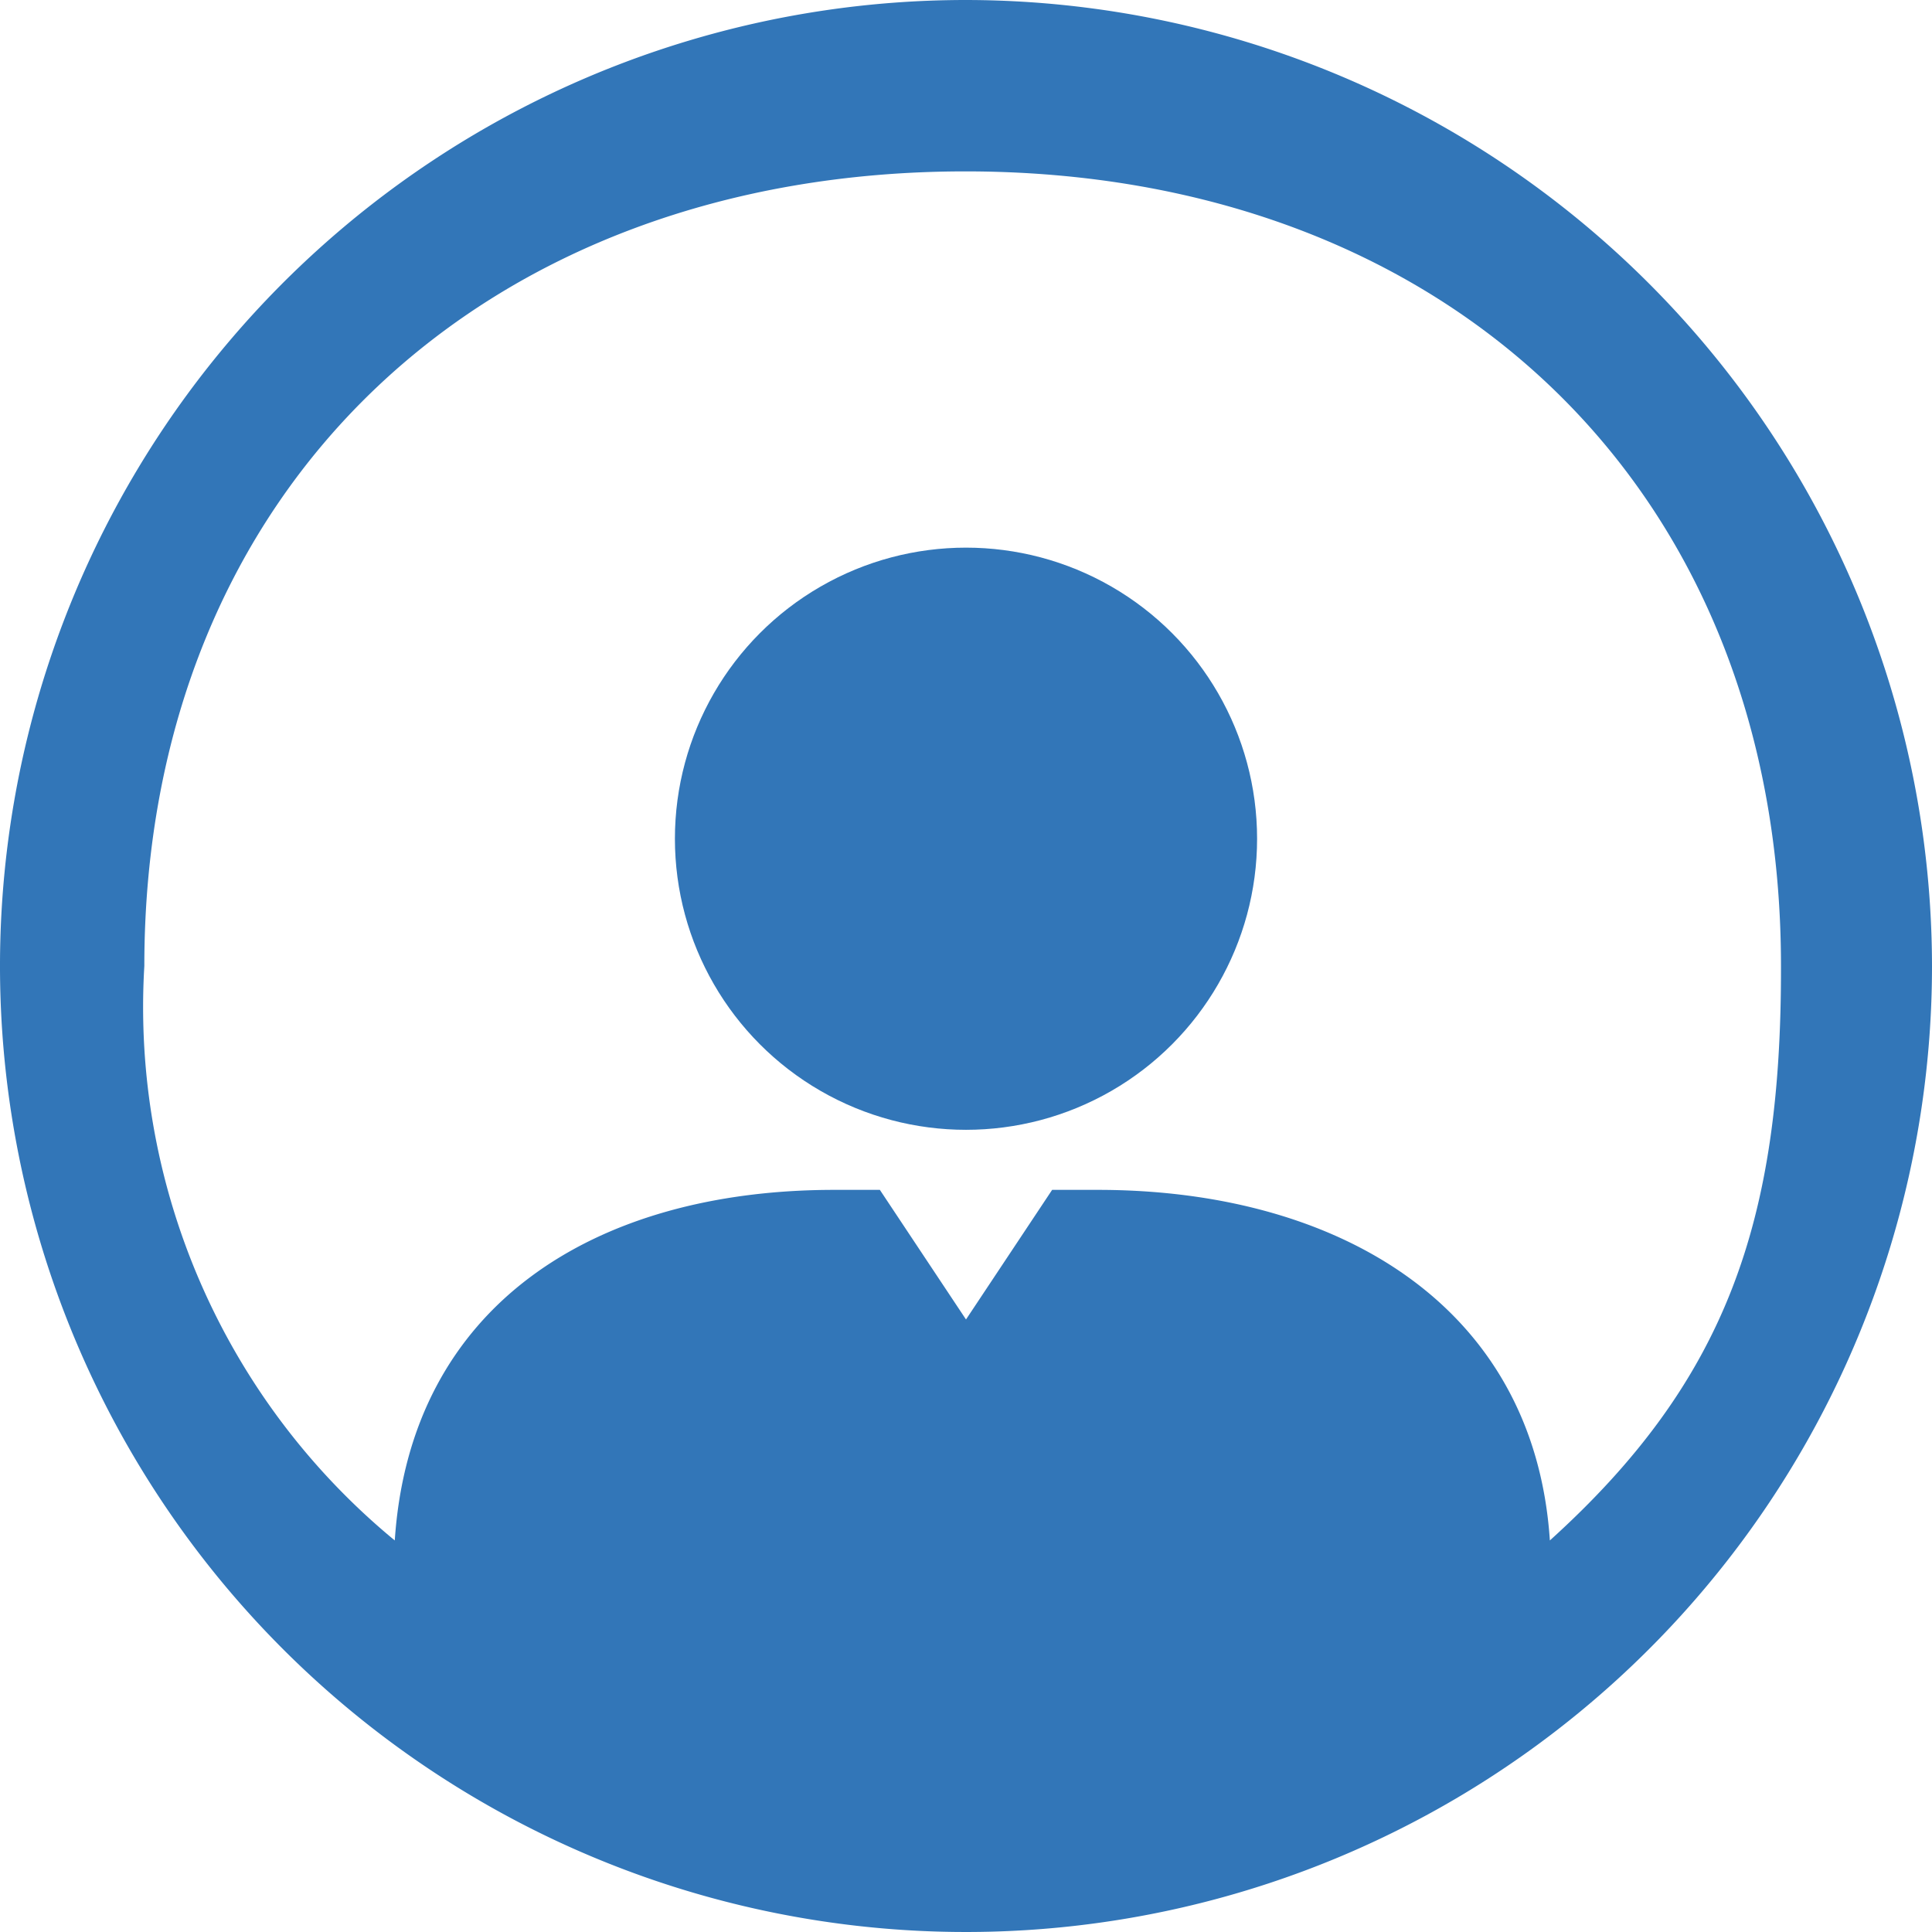 <svg id="noun_profile_405165" xmlns="http://www.w3.org/2000/svg" width="24" height="24" viewBox="0 0 24 24">
  <g id="Group_8" data-name="Group 8">
    <circle id="Ellipse_4" data-name="Ellipse 4" cx="3.616" cy="3.616" r="3.616" transform="translate(8.384 6.803)" fill="#3276b8"/>
    <path id="Path_32" data-name="Path 32" d="M14.907,2.908a12,12,0,1,0,12,12A12.014,12.014,0,0,0,14.907,2.908ZM22.16,22.044c-.194-2.924-2.64-4.355-5.614-4.355h-.569l-1.07,1.61-1.07-1.61H13.27c-2.974,0-5.265,1.43-5.459,4.355A8.583,8.583,0,0,1,4.7,14.908c0-5.958,4.244-9.871,10.2-9.871s10.131,3.912,10.131,9.87C25.038,18.084,24.35,20.064,22.16,22.044Z" transform="translate(-2.907 -2.908)" fill="#3276b8"/>
  </g>
</svg>
